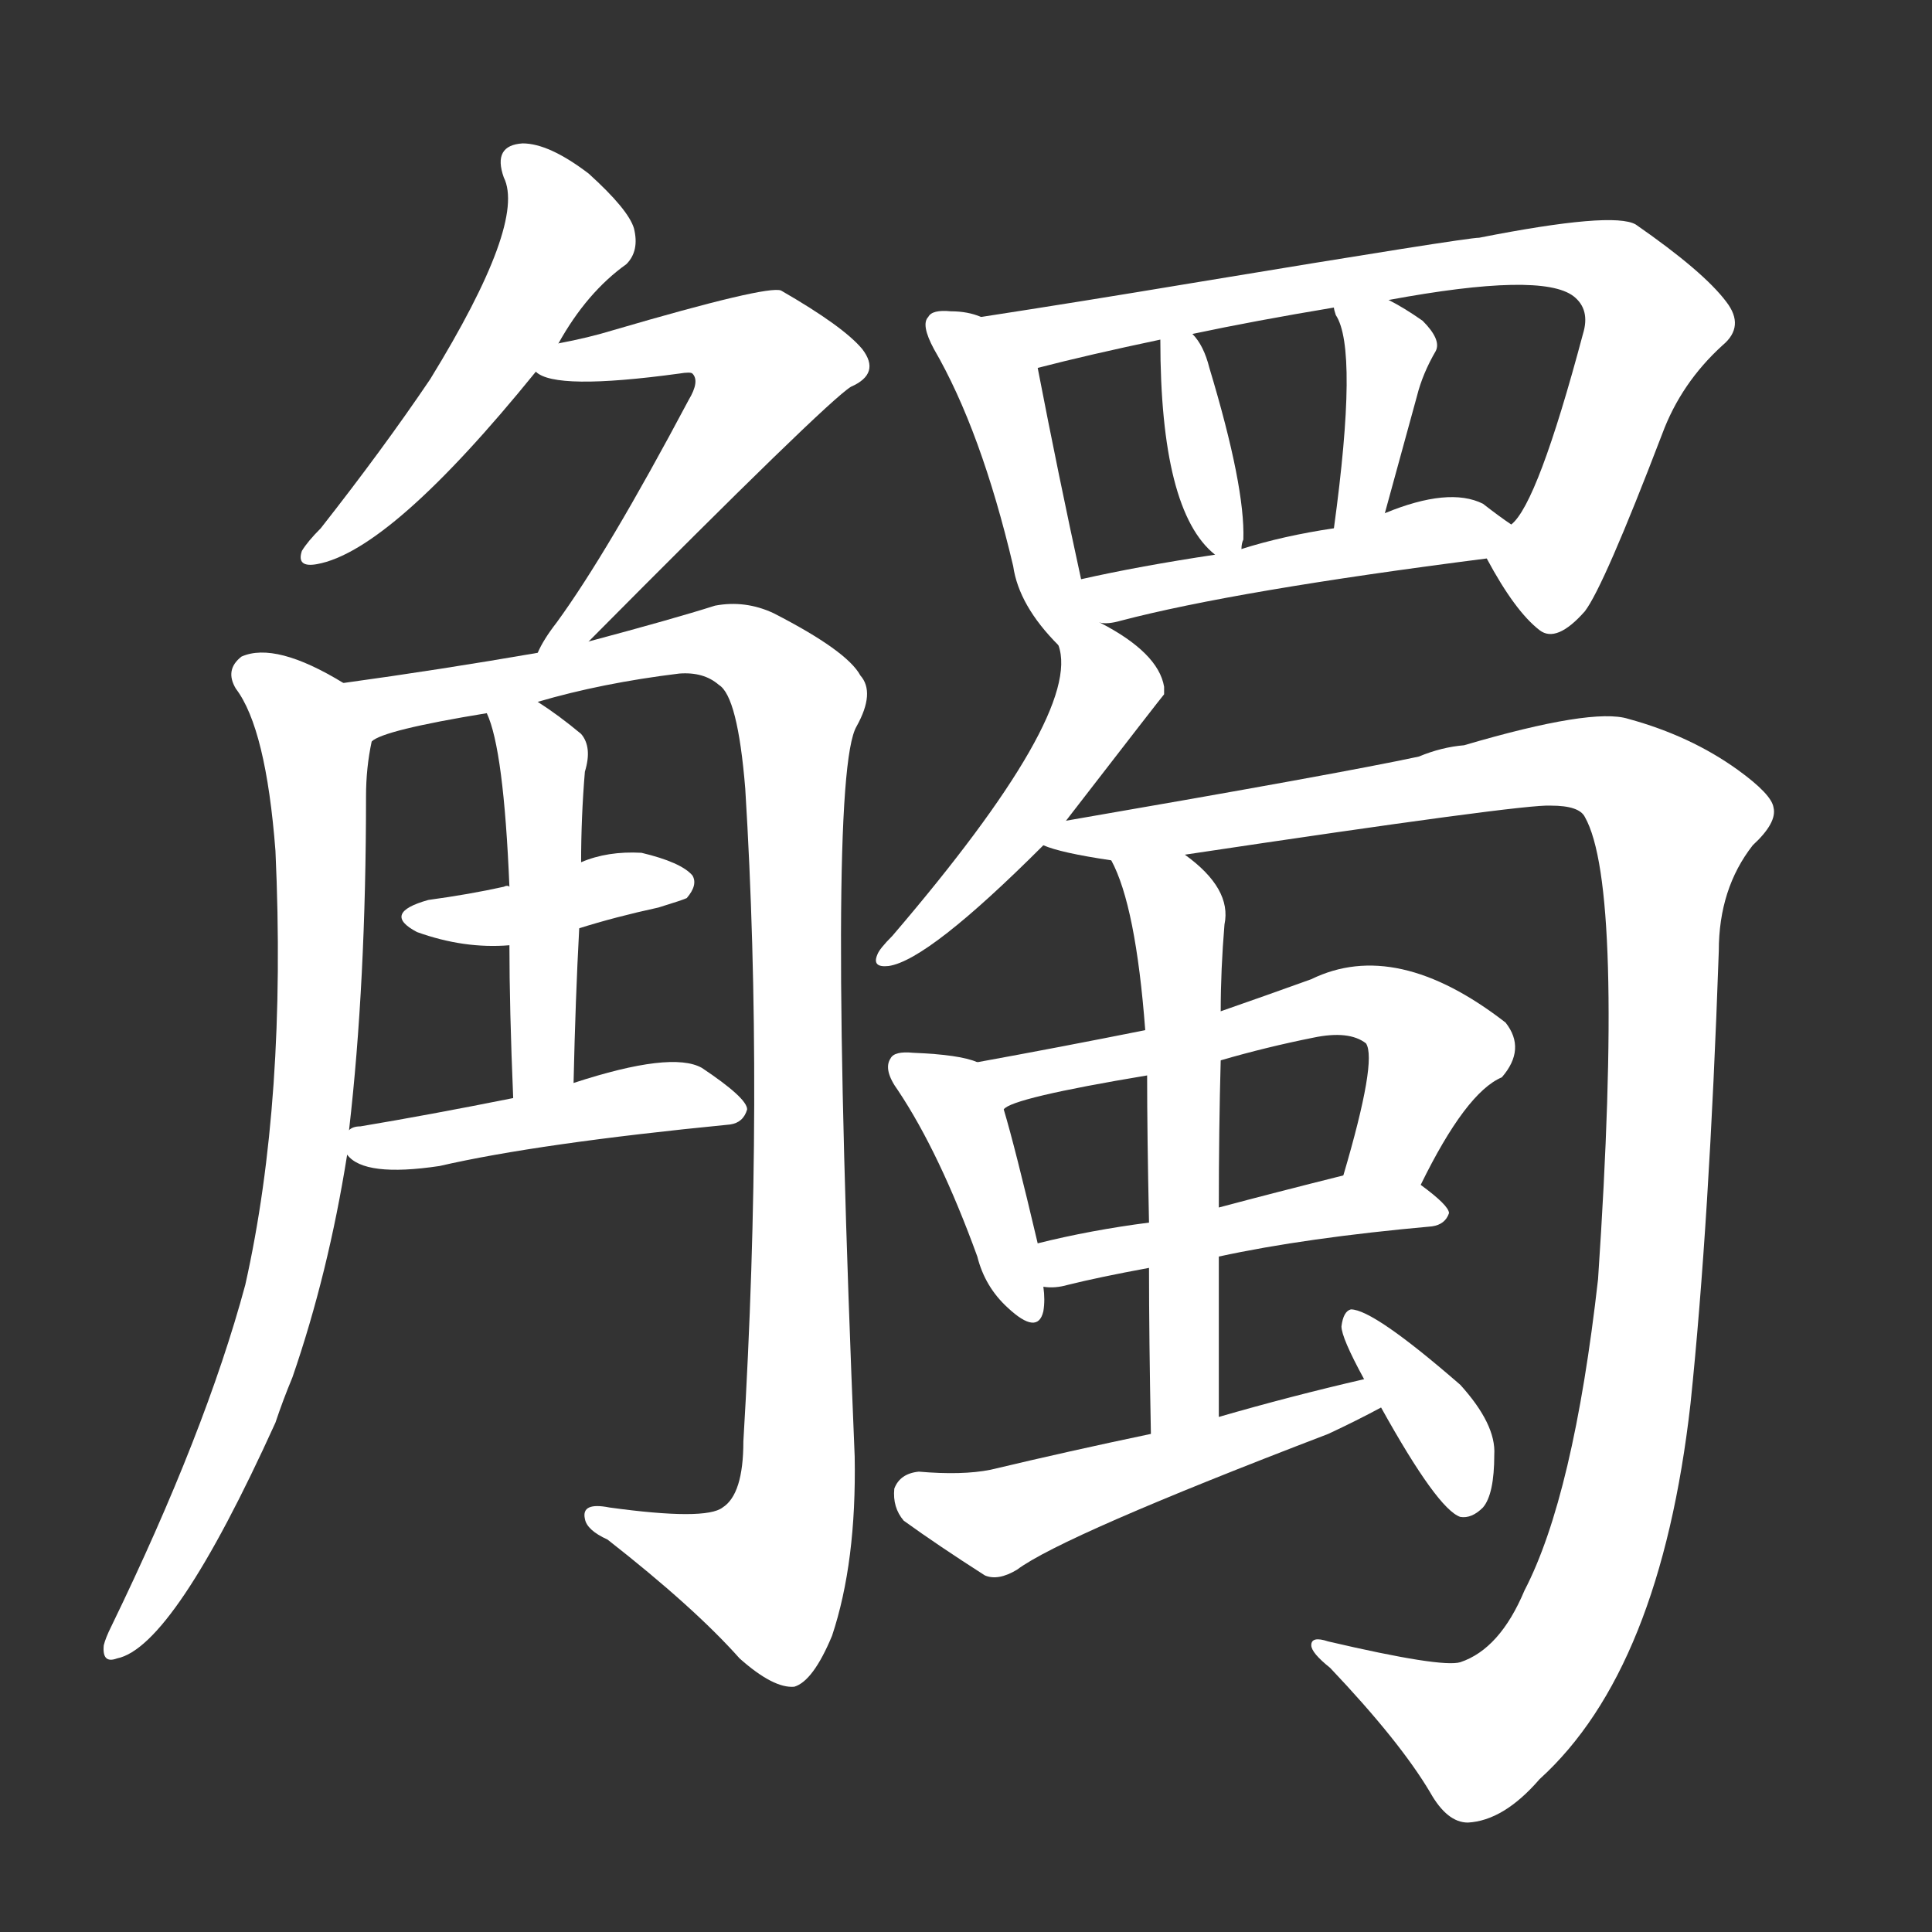 <svg version="1.1" viewBox="0 0 1024 1024" xmlns="http://www.w3.org/2000/svg">
  <rect x="0" y="0" width="1024" height="1024" fill="#333333" stroke="none"/>
  <g transform="scale(1, -1) translate(0, -900)">
    <style type="text/css">
        .stroke1 {fill: #FFFFFF;}
        .stroke2 {fill: #FFFFFF;}
        .stroke3 {fill: #FFFFFF;}
        .stroke4 {fill: #FFFFFF;}
        .stroke5 {fill: #FFFFFF;}
        .stroke6 {fill: #FFFFFF;}
        .stroke7 {fill: #FFFFFF;}
        .stroke8 {fill: #FFFFFF;}
        .stroke9 {fill: #FFFFFF;}
        .stroke10 {fill: #FFFFFF;}
        .stroke11 {fill: #FFFFFF;}
        .stroke12 {fill: #FFFFFF;}
        .stroke13 {fill: #FFFFFF;}
        .stroke14 {fill: #FFFFFF;}
        .stroke15 {fill: #FFFFFF;}
        .stroke16 {fill: #FFFFFF;}
        .stroke17 {fill: #FFFFFF;}
        .stroke18 {fill: #FFFFFF;}
        .stroke19 {fill: #FFFFFF;}
        .stroke20 {fill: #FFFFFF;}
        text {
            font-family: Helvetica;
            font-size: 50px;
            fill: #FFFFFF;}
            paint-order: stroke;
            stroke: #000000;
            stroke-width: 4px;
            stroke-linecap: butt;
            stroke-linejoin: miter;
            font-weight: 800;
        }
    </style>

    <path d="M 296 718 Q 311 745 332 760 Q 339 767 336 779 Q 333 789 312 808 Q 291 824 277 824 Q 261 823 267 806 Q 279 782 228 699 Q 203 662 170 620 Q 163 613 160 608 Q 157 599 168 601 Q 207 608 284 703 L 296 718 Z" class="stroke1"/>
    <path d="M 312 560 Q 438 687 451 695 Q 467 702 457 715 Q 447 727 414 746 Q 407 749 325 725 Q 312 721 296 718 C 267 712 264 712 284 703 Q 294 693 360 702 Q 366 703 367 702 Q 371 698 365 688 Q 322 607 295 570 Q 288 561 285 554 C 270 528 291 539 312 560 Z" class="stroke2"/>
    <path d="M 182 538 Q 146 560 128 552 Q 119 545 125 535 Q 141 514 146 449 Q 152 317 130 219 Q 109 141 59 38 Q 56 32 55 28 Q 54 18 62 21 Q 92 27 146 146 Q 150 158 155 170 Q 174 225 184 288 L 185 301 Q 194 379 194 478 Q 194 493 197 507 C 200 528 200 528 182 538 Z" class="stroke3"/>
    <path d="M 285 528 Q 319 538 360 543 Q 373 544 381 537 Q 391 531 395 482 Q 405 320 394 136 Q 394 108 383 101 Q 374 94 323 101 Q 308 104 310 95 Q 311 89 322 84 Q 368 48 392 21 Q 410 5 421 6 Q 431 9 441 33 Q 454 72 453 128 Q 438 488 454 515 Q 464 533 456 542 Q 449 555 410 575 Q 395 582 379 579 Q 357 572 312 560 L 285 554 Q 233 545 182 538 C 152 534 169 497 197 507 Q 203 513 258 522 L 285 528 Z" class="stroke4"/>
    <path d="M 307 408 Q 326 414 349 419 Q 362 423 364 424 Q 370 431 367 436 Q 361 443 340 448 Q 322 449 308 443 C 280 432 275 430 270 430 Q 269 431 267 430 Q 249 426 227 423 Q 202 416 221 406 Q 246 397 270 399 L 307 408 Z" class="stroke5"/>
    <path d="M 184 288 Q 193 276 233 282 Q 285 294 387 304 Q 394 305 396 312 Q 396 318 372 334 Q 356 343 304 326 L 272 318 Q 227 309 191 303 Q 187 303 185 301 C 173 297 173 297 184 288 Z" class="stroke6"/>
    <path d="M 304 326 Q 305 371 307 408 L 308 443 Q 308 467 310 491 Q 314 504 308 511 Q 296 521 285 528 C 260 545 247 550 258 522 Q 267 503 270 430 L 270 399 Q 270 366 272 318 C 273 288 303 296 304 326 Z" class="stroke7"/>
    <path d="M 520 732 Q 513 735 504 735 Q 494 736 492 732 Q 488 728 495 715 Q 520 672 537 600 Q 540 579 561 558 C 585 533 580 559 573 593 Q 561 648 550 705 C 546 723 546 723 520 732 Z" class="stroke8"/>
    <path d="M 788 604 Q 803 576 816 566 Q 825 559 840 576 Q 850 589 881 670 Q 891 697 913 717 Q 925 727 915 740 Q 903 756 867 781 Q 855 788 784 774 Q 777 774 632 750 Q 572 740 520 732 C 490 727 521 698 550 705 Q 577 712 615 720 L 632 723 Q 665 730 707 737 L 736 741 Q 817 756 834 743 Q 843 736 839 723 Q 815 633 801 622 C 788 603 788 605 788 604 Z" class="stroke9"/>
    <path d="M 658 609 Q 658 612 659 614 Q 660 642 641 705 Q 638 717 632 723 C 615 743 615 743 615 720 Q 615 629 644 606 C 656 595 656 595 658 609 Z" class="stroke10"/>
    <path d="M 734 628 Q 743 661 751 690 Q 754 702 761 714 Q 764 720 754 730 Q 744 737 736 741 C 709 755 700 760 707 737 Q 707 736 708 733 Q 720 715 707 620 C 703 590 726 599 734 628 Z" class="stroke11"/>
    <path d="M 583 570 Q 587 569 594 571 Q 655 587 788 604 C 818 608 821 608 801 622 Q 795 626 786 633 Q 768 642 734 628 L 707 620 Q 680 616 658 609 L 644 606 Q 604 600 573 593 C 544 587 553 570 583 570 Z" class="stroke12"/>
    <path d="M 561 558 Q 574 522 473 404 Q 466 397 465 394 Q 462 387 471 388 Q 492 391 553 452 L 565 465 Q 616 531 617 532 Q 617 535 617 536 Q 614 554 583 570 C 557 584 556 585 561 558 Z" class="stroke13"/>
    <path d="M 628 447 Q 808 474 822 473 Q 837 473 840 467 Q 861 430 847 222 Q 834 107 808 57 Q 795 26 774 19 Q 764 16 704 30 Q 695 33 695 28 Q 695 24 705 16 Q 742 -23 758 -50 Q 767 -66 778 -66 Q 797 -65 816 -43 Q 880 15 896 156 Q 906 252 911 396 Q 911 429 929 452 Q 942 464 940 472 Q 939 479 921 492 Q 896 510 863 519 Q 844 525 776 505 Q 764 504 752 499 Q 710 490 565 465 C 535 460 527 458 553 452 Q 562 448 589 444 L 628 447 Z" class="stroke14"/>
    <path d="M 518 337 Q 509 341 484 342 Q 474 343 472 339 Q 468 333 476 322 Q 498 289 518 234 Q 522 218 534 207 Q 550 192 553 205 Q 554 211 553 218 L 550 241 Q 538 292 532 312 C 525 334 525 334 518 337 Z" class="stroke15"/>
    <path d="M 753 272 Q 777 321 796 329 Q 809 344 798 358 Q 740 403 695 381 Q 670 372 647 364 L 607 354 Q 562 345 518 337 C 488 332 505 299 532 312 Q 536 318 608 330 L 647 338 Q 671 345 696 350 Q 715 354 724 347 Q 730 338 712 277 C 704 248 739 245 753 272 Z" class="stroke16"/>
    <path d="M 646 234 Q 692 244 759 250 Q 766 251 768 257 Q 768 261 753 272 C 738 284 738 284 712 277 Q 676 268 646 260 L 609 252 Q 578 248 550 241 C 521 234 523 219 553 218 Q 559 217 566 219 Q 582 223 609 228 L 646 234 Z" class="stroke17"/>
    <path d="M 646 149 Q 646 194 646 234 L 646 260 Q 646 302 647 338 L 647 364 Q 647 386 649 410 Q 653 429 628 447 C 605 466 577 471 589 444 Q 602 420 607 354 L 608 330 Q 608 299 609 252 L 609 228 Q 609 191 610 140 C 611 110 646 119 646 149 Z" class="stroke18"/>
    <path d="M 723 169 Q 684 160 646 149 L 610 140 Q 567 131 525 121 Q 510 118 487 120 Q 477 119 474 111 Q 473 101 479 94 Q 497 81 522 65 Q 529 62 539 68 Q 563 86 704 140 Q 719 147 732 154 C 759 168 752 176 723 169 Z" class="stroke19"/>
    <path d="M 732 154 Q 762 100 774 96 Q 780 95 786 101 Q 792 108 792 129 Q 793 145 774 166 Q 728 206 716 206 Q 712 205 711 197 Q 711 191 723 169 L 732 154 Z" class="stroke20"/>
</g></svg>